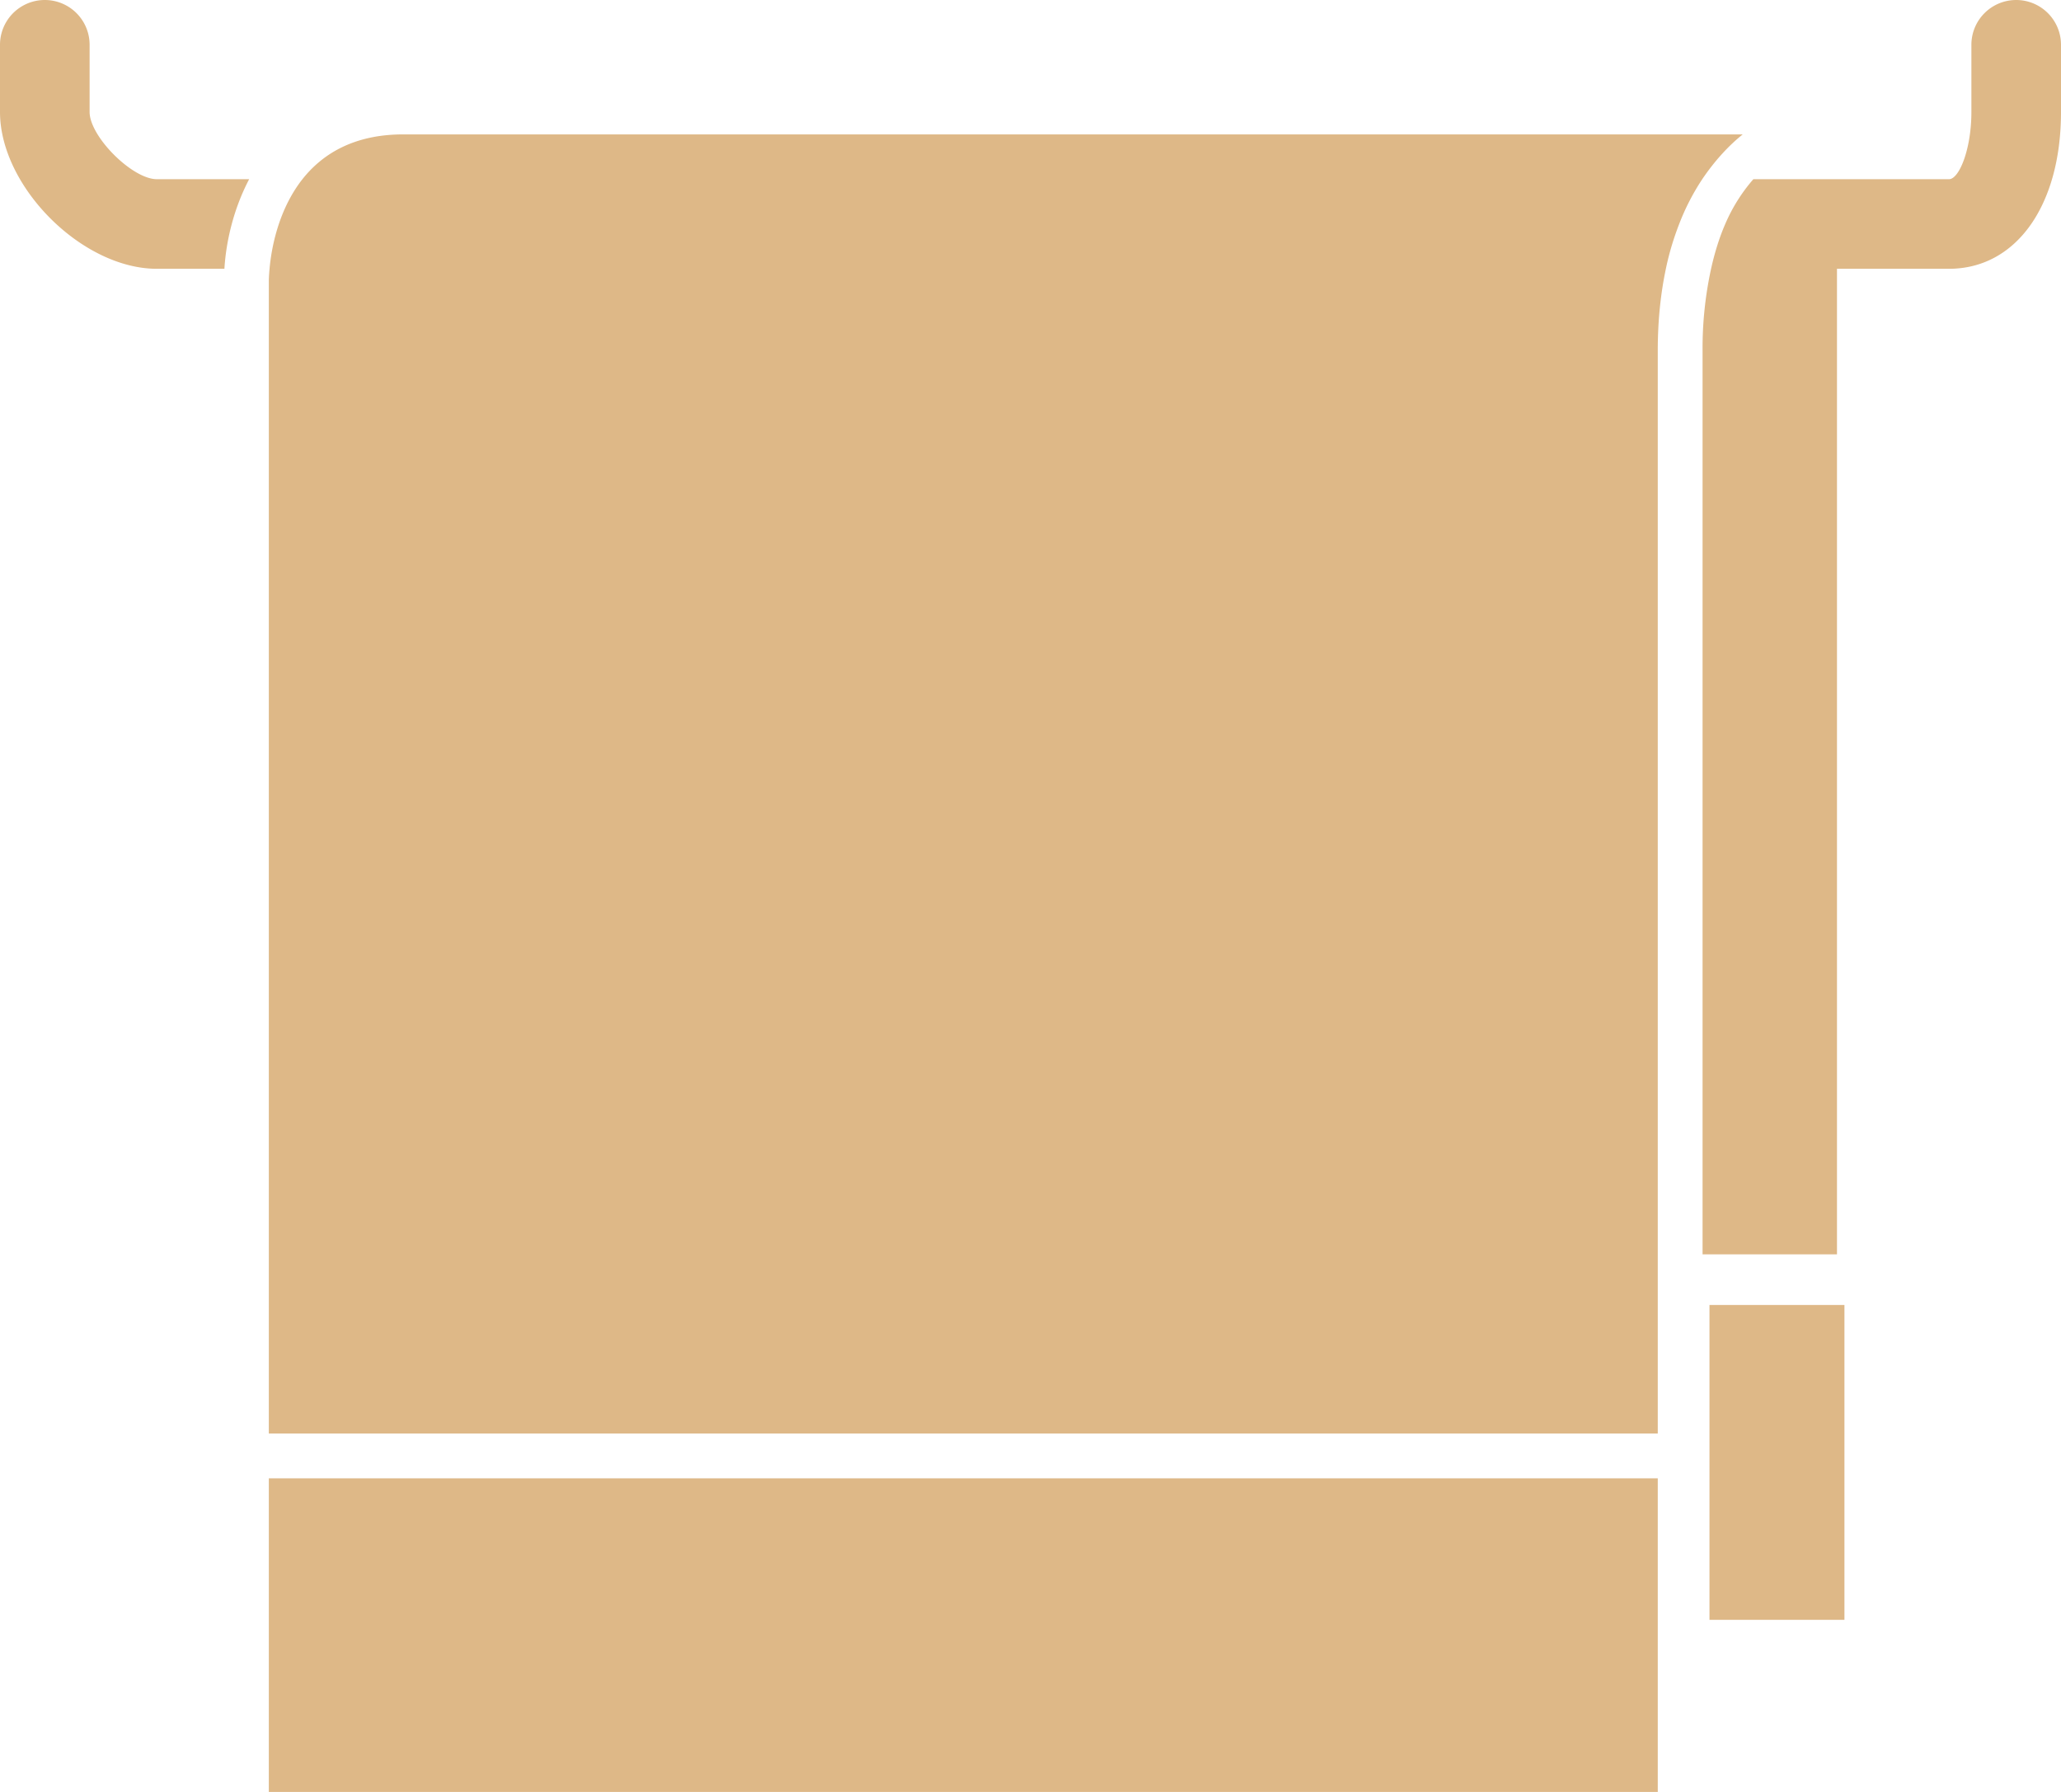<svg xmlns="http://www.w3.org/2000/svg" height="32" width="36.8" id="Capa_1"><path transform="translate(0 -2.4) scale(.084)" id="polygon2" fill="#deb887" d="M392.062 372.938V306h-28.687v66.938z"/><path d="M36 0a.8.8 0 0 0-.8.8V2c0 .665-.218 1.2-.4 1.2h-3.493a3.04 3.04 0 0 0-.502.8c-.1.23-.186.498-.253.8a6.67 6.67 0 0 0-.152 1.466V22.4h2.4V4.8h2c1.196 0 2-1.126 2-2.8V.8A.8.8 0 0 0 36 0z" id="path4" fill="#deb887" stroke-width=".084"/><path d="M1.6 2V.8A.8.8 0 1 0 0 .8V2c0 1.334 1.466 2.8 2.8 2.8h1.207c.028-.47.156-1.057.442-1.6H2.8c-.438 0-1.2-.762-1.2-1.2z" id="path6" fill="#deb887" stroke-width=".084"/><path d="M31.117 2.4H7.2c-.888 0-1.447.354-1.8.8-.44.56-.557 1.26-.587 1.6A3.02 3.02 0 0 0 4.8 5v20.6h24.8V6.266c0-.553.054-1.036.145-1.467.061-.294.144-.557.238-.8a4.16 4.16 0 0 1 .412-.8c.22-.325.465-.593.722-.799z" id="path8" fill="#deb887" stroke-width=".084"/><path d="M7.2 26.4H4.8V32h24.8v-5.6H8z" id="path12" fill="#deb887" stroke-width=".084"/></svg>